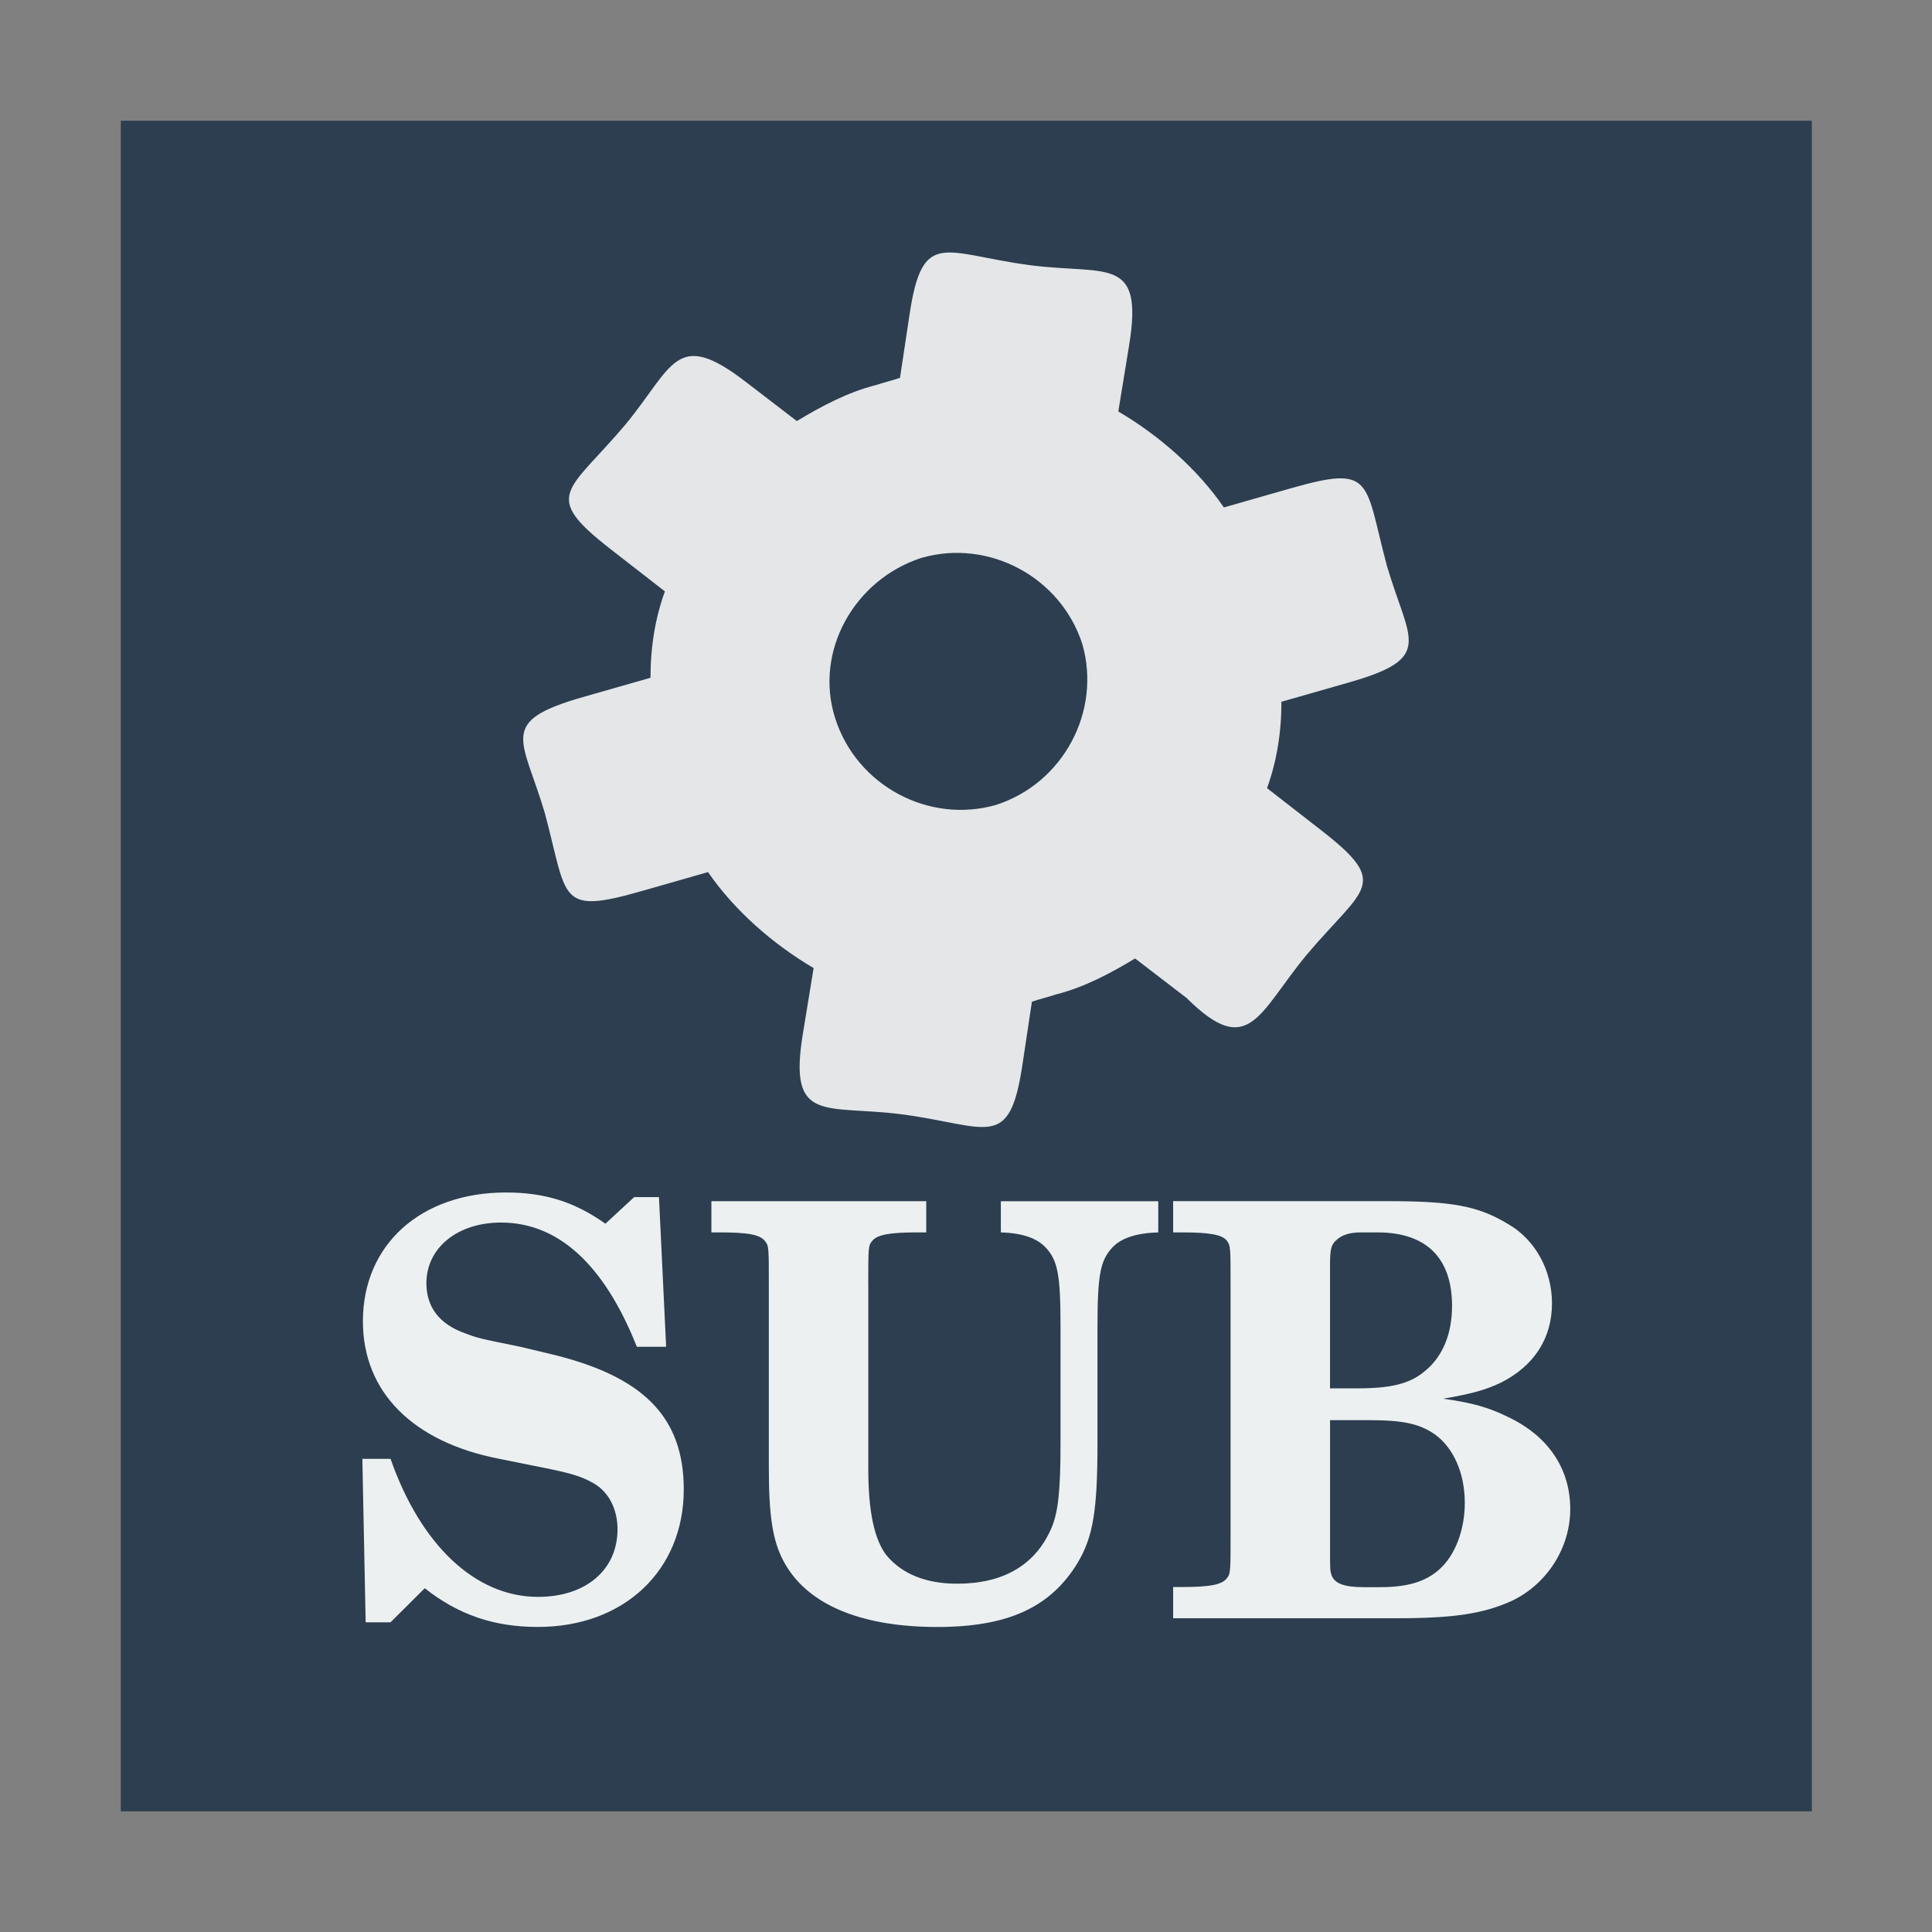<svg width="48" version="1.1" xmlns="http://www.w3.org/2000/svg" height="48">
<rect width="100%" height="100%" fill="#808080" stroke="none"/>
<g style="fill:#2c3e50" id="layer1" transform="matrix(1.145,0,0,0.917,-3.477,1.99)">
<path id="rect4090" d="m 5.658,1.101 v 45.804 h 36.693 v -45.804 Z "/>
</g>
<g style="fill:#ecf0f1" id="g7" transform="scale(0.978,1.023)">
<path id="path4141" d="m 16.74,29.074 -.631,0 -.73,.645 c -0.786,-0.533 -1.543,-0.758 -2.526,-0.758 -2.161,0 -3.634,1.263 -3.634,3.129 0,1.712 1.263,2.932 3.466,3.339 l .87,.168 c 0.898,0.168 1.179,0.239 1.515,0.421 0.393,0.21 0.617,0.631 0.617,1.122 0,0.982 -0.8,1.642 -2.02,1.642 -1.585,0 -2.975,-1.249 -3.746,-3.353 h -0.716 l .084,3.971 h 0.631 l .87,-.828 c 0.856,0.645 1.754,0.94 2.876,0.94 2.189,0 3.704,-1.375 3.704,-3.339 0,-1.782 -1.052,-2.778 -3.48,-3.311 l -.673,-.154 c -1.08,-0.21 -1.08,-0.21 -1.431,-0.337 -0.631,-0.224 -0.954,-0.631 -0.954,-1.207 0,-0.856 0.786,-1.473 1.894,-1.473 1.459,0 2.624,1.024 3.452,3.017 h 0.744 l -.182,-3.634 z "/>
<path id="path4143" d="m 22.057,31.192 c 0,-0.884 0,-0.94 0.098,-1.052 0.126,-0.154 0.435,-0.21 1.165,-0.21 h 0.21 v -0.758 h -5.458 v 0.758 h 0.21 c 0.73,0 1.024,0.056 1.151,0.21 0.098,0.112 0.098,0.168 0.098,1.052 v 4.448 c 0,1.179 0.098,1.768 0.365,2.259 0.575,1.052 1.936,1.614 3.915,1.614 1.796,0 2.876,-0.477 3.564,-1.557 0.393,-0.631 0.505,-1.263 0.505,-2.918 v -2.82 c 0,-1.235 0.07,-1.6 0.365,-1.908 0.224,-0.239 0.617,-0.365 1.179,-0.379 v -0.758 h -3.999 v 0.758 c 0.547,0.014 0.926,0.14 1.151,0.379 0.295,0.309 0.365,0.659 0.365,1.908 v 2.82 c 0,1.151 -0.056,1.698 -0.239,2.091 -0.407,0.884 -1.221,1.333 -2.385,1.333 -0.8,0 -1.403,-0.239 -1.796,-0.688 -0.309,-0.379 -0.463,-1.066 -0.463,-2.091 v -4.49 z "/>
<path id="path4145" d="m 29.802,29.172 0,.758 .21,0 c 0.73,0 1.024,0.056 1.151,0.196 0.098,0.126 0.098,0.168 0.098,1.066 v 6.089 c 0,0.884 0,0.94 -0.098,1.052 -0.126,0.154 -0.421,0.21 -1.151,0.21 h -0.21 v 0.758 h 5.683 c 1.459,0 2.203,-0.112 2.918,-0.421 0.898,-0.407 1.487,-1.291 1.487,-2.231 0,-0.982 -0.561,-1.782 -1.6,-2.245 -0.477,-0.224 -0.898,-0.337 -1.628,-0.435 0.688,-0.112 1.08,-0.21 1.473,-0.393 0.842,-0.407 1.291,-1.08 1.291,-1.922 0,-0.8 -0.421,-1.543 -1.108,-1.922 -0.772,-0.449 -1.431,-0.561 -3.101,-0.561 h -5.416 z  m 3.985,4.546 0,-2.975 c 0,-0.407 0.028,-0.519 0.168,-0.631 0.14,-0.126 0.351,-0.182 0.617,-0.182 h 0.421 c 1.235,0 1.894,0.617 1.894,1.782 0,0.688 -0.239,1.235 -0.688,1.585 -0.379,0.309 -0.856,0.421 -1.726,0.421 h -0.688 z  m 0,.772 .968,0 c 0.884,0 1.291,0.084 1.684,0.337 0.477,0.323 0.772,0.94 0.772,1.67 0,0.673 -0.253,1.291 -0.659,1.628 -0.351,0.295 -0.814,0.421 -1.487,0.421 h -0.421 c -0.491,0 -0.73,-0.084 -0.814,-0.281 -0.042,-0.112 -0.042,-0.154 -0.042,-0.617 v -3.157 z "/>
</g>
<path style="fill:#e4e6e8;stroke:none" id="path9" d="m 34.46,14.067 c -0.567,-2.119 -0.315,-2.528 -2.384,-1.937 l -1.669,.477 c -0.656,-0.954 -1.609,-1.788 -2.623,-2.384 l .268,-1.639 c 0.369,-2.252 -0.559,-1.747 -2.474,-1.997 -2.133,-0.285 -2.657,-0.921 -2.98,1.222 l -.238,1.579 c -0.179,0.06 -0.417,0.119 -0.596,0.179 -0.715,0.179 -1.371,0.536 -1.967,0.894 l -1.281,-.983 c -1.731,-1.328 -1.785,-0.373 -2.98,1.073 -1.429,1.69 -2.105,1.741 -0.358,3.099 l 1.341,1.043 c -0.238,0.656 -0.358,1.371 -0.358,2.146 l -1.669,.477 c -2.144,0.613 -1.51,1.012 -0.954,2.891 0.567,2.119 0.315,2.528 2.384,1.937 l 1.669,-.477 c 0.656,0.954 1.609,1.788 2.623,2.384 l -.268,1.639 c -0.369,2.252 0.559,1.747 2.474,1.997 2.133,0.285 2.657,0.921 2.98,-1.222 l .238,-1.579 c 0.179,-0.06 0.417,-0.119 0.596,-0.179 0.715,-0.179 1.371,-0.536 1.967,-0.894 l 1.281,.983 c 1.547,1.538 1.785,0.373 2.98,-1.073 1.429,-1.69 2.105,-1.741 0.358,-3.099 l -1.341,-1.043 c 0.238,-0.656 0.358,-1.371 0.358,-2.146 l 1.669,-.477 c 2.144,-0.613 1.51,-1.012 0.954,-2.891 z  m -9.715,5.931 c -1.669,0.477 -3.457,-0.477 -3.993,-2.146 -0.536,-1.669 0.477,-3.457 2.146,-3.993 1.669,-0.477 3.457,0.477 3.993,2.146 0.477,1.669 -0.477,3.457 -2.146,3.993 z "/>
</svg>
